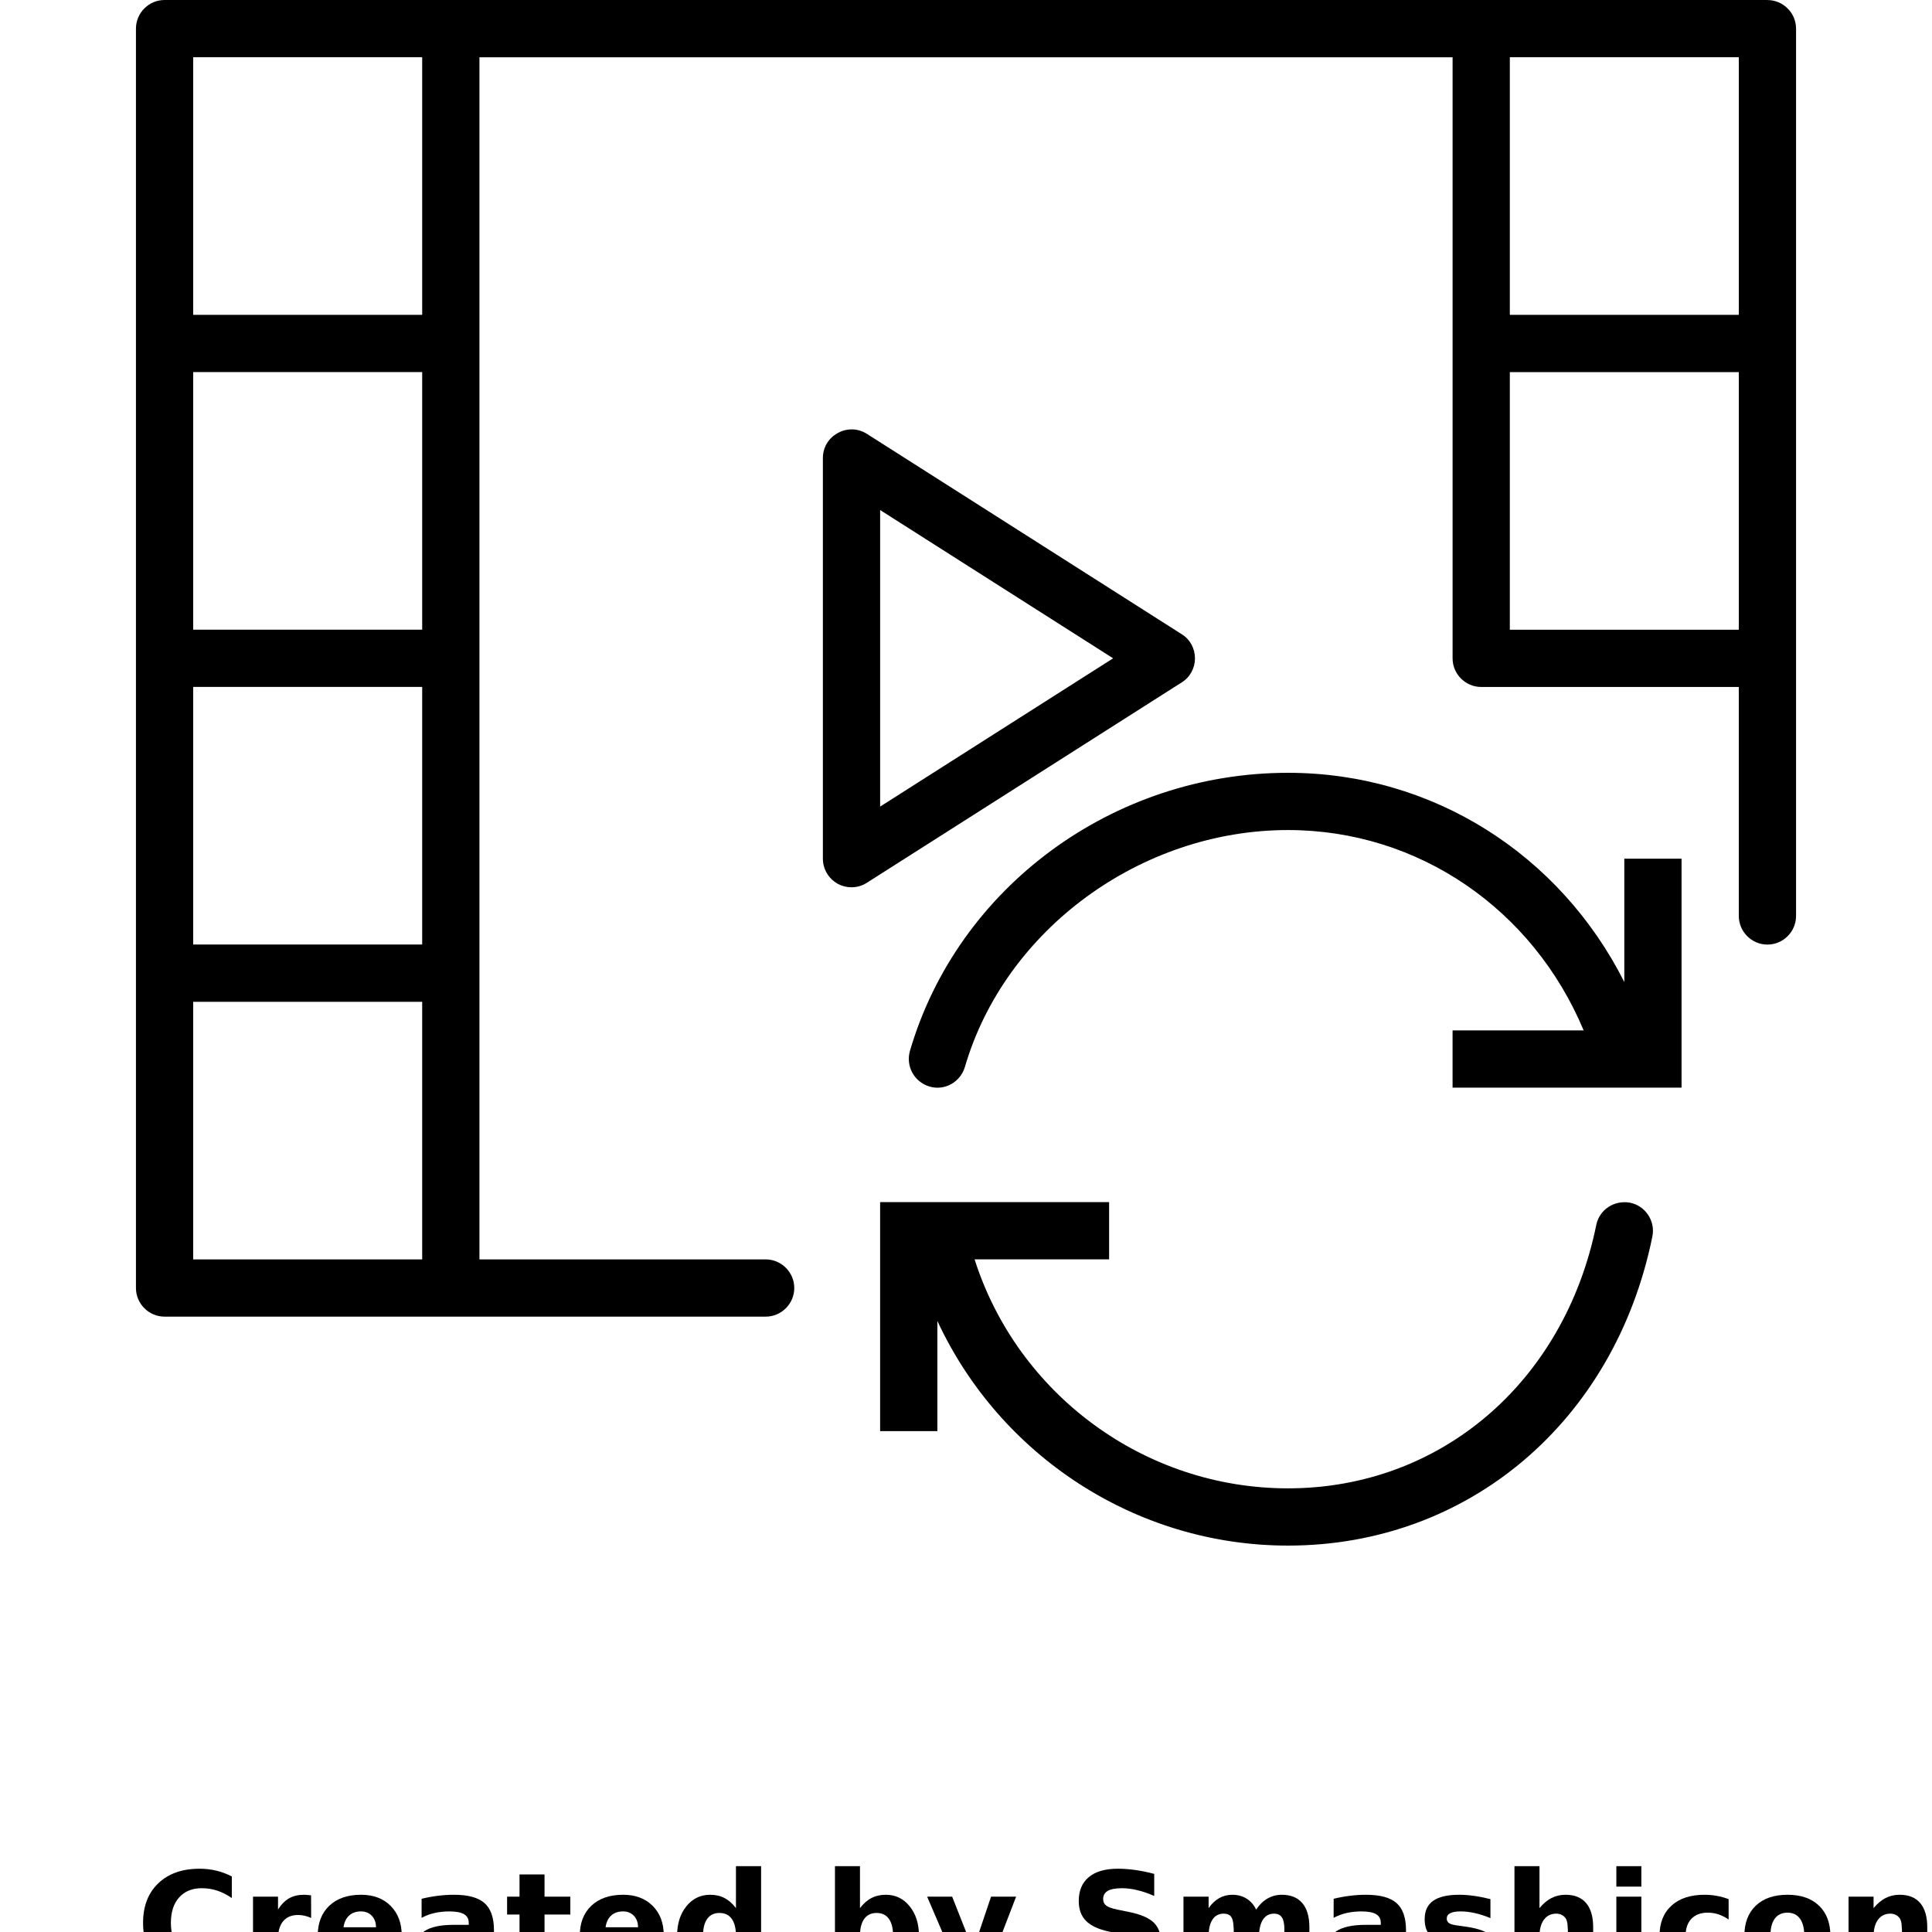 <?xml version="1.0" encoding="UTF-8"?>
<svg width="700pt" height="700pt" version="1.1" viewBox="0 0 700 700" xmlns="http://www.w3.org/2000/svg" xmlns:xlink="http://www.w3.org/1999/xlink">
 <defs>
  <symbol id="p" overflow="visible">
   <path d="m34.734-2.078c-1.781 0.93-3.648 1.625-5.594 2.094-1.938 0.477-3.965 0.719-6.078 0.719-6.293 0-11.281-1.758-14.969-5.281-3.68-3.519-5.516-8.289-5.516-14.312 0-6.051 1.836-10.832 5.516-14.344 3.688-3.519 8.676-5.281 14.969-5.281 2.113 0 4.141 0.234 6.078 0.703 1.945 0.469 3.812 1.172 5.594 2.109v7.812c-1.805-1.227-3.586-2.129-5.344-2.703-1.75-0.57-3.594-0.859-5.531-0.859-3.481 0-6.219 1.117-8.219 3.344-1.992 2.231-2.984 5.305-2.984 9.219 0 3.898 0.992 6.961 2.984 9.188 2 2.231 4.738 3.344 8.219 3.344 1.938 0 3.781-0.285 5.531-0.859 1.758-0.57 3.539-1.477 5.344-2.719z"/>
  </symbol>
  <symbol id="h" overflow="visible">
   <path d="m25.422-20.641c-0.793-0.363-1.586-0.633-2.375-0.812-0.781-0.176-1.57-0.266-2.359-0.266-2.336 0-4.133 0.746-5.391 2.234-1.25 1.492-1.875 3.633-1.875 6.422v13.062h-9.062v-28.359h9.062v4.656c1.164-1.852 2.504-3.207 4.016-4.062 1.508-0.852 3.316-1.281 5.422-1.281 0.312 0 0.645 0.016 1 0.047 0.352 0.023 0.863 0.074 1.531 0.156z"/>
  </symbol>
  <symbol id="b" overflow="visible">
   <path d="m32.672-14.25v2.578h-21.203c0.219 2.125 0.984 3.719 2.297 4.781 1.32 1.062 3.164 1.594 5.531 1.594 1.906 0 3.859-0.281 5.859-0.844s4.055-1.414 6.172-2.562v6.984c-2.148 0.812-4.293 1.422-6.438 1.828-2.148 0.414-4.293 0.625-6.438 0.625-5.125 0-9.109-1.301-11.953-3.906-2.844-2.613-4.266-6.273-4.266-10.984 0-4.625 1.395-8.258 4.188-10.906 2.789-2.656 6.633-3.984 11.531-3.984 4.457 0 8.023 1.344 10.703 4.031 2.676 2.688 4.016 6.277 4.016 10.766zm-9.328-3.016c0-1.727-0.508-3.117-1.516-4.172-1-1.051-2.309-1.578-3.922-1.578-1.762 0-3.188 0.496-4.281 1.484-1.094 0.98-1.777 2.402-2.047 4.266z"/>
  </symbol>
  <symbol id="a" overflow="visible">
   <path d="m17.062-12.766c-1.887 0-3.309 0.324-4.266 0.969-0.949 0.637-1.422 1.578-1.422 2.828 0 1.156 0.379 2.059 1.141 2.703 0.77 0.648 1.836 0.969 3.203 0.969 1.707 0 3.144-0.609 4.312-1.828 1.164-1.227 1.75-2.758 1.75-4.594v-1.047zm13.859-3.422v16.188h-9.141v-4.203c-1.219 1.719-2.59 2.977-4.109 3.766-1.523 0.781-3.371 1.172-5.547 1.172-2.938 0-5.324-0.852-7.156-2.562-1.824-1.719-2.734-3.945-2.734-6.688 0-3.32 1.141-5.758 3.422-7.312 2.289-1.551 5.883-2.328 10.781-2.328h5.344v-0.703c0-1.438-0.57-2.488-1.703-3.156-1.125-0.664-2.891-1-5.297-1-1.938 0-3.746 0.195-5.422 0.578-1.668 0.387-3.219 0.969-4.656 1.75v-6.906c1.945-0.477 3.898-0.836 5.859-1.078 1.957-0.25 3.914-0.375 5.875-0.375 5.113 0 8.805 1.012 11.078 3.031 2.269 2.012 3.406 5.289 3.406 9.828z"/>
  </symbol>
  <symbol id="g" overflow="visible">
   <path d="m14.25-36.406v8.047h9.344v6.484h-9.344v12.031c0 1.312 0.258 2.203 0.781 2.672 0.531 0.461 1.57 0.688 3.125 0.688h4.656v6.484h-7.766c-3.586 0-6.125-0.742-7.625-2.234-1.492-1.5-2.234-4.035-2.234-7.609v-12.031h-4.5v-6.484h4.5v-8.047z"/>
  </symbol>
  <symbol id="f" overflow="visible">
   <path d="m23.656-24.203v-15.203h9.109v39.406h-9.109v-4.109c-1.25 1.68-2.633 2.906-4.141 3.688-1.5 0.77-3.234 1.156-5.203 1.156-3.5 0-6.375-1.383-8.625-4.156-2.242-2.781-3.359-6.359-3.359-10.734s1.117-7.945 3.359-10.719c2.25-2.781 5.125-4.172 8.625-4.172 1.957 0 3.691 0.398 5.203 1.188 1.508 0.781 2.891 2 4.141 3.656zm-5.984 18.359c1.945 0 3.43-0.707 4.453-2.125 1.02-1.426 1.531-3.488 1.531-6.188 0-2.695-0.512-4.754-1.531-6.172-1.023-1.414-2.508-2.125-4.453-2.125-1.93 0-3.402 0.711-4.422 2.125-1.023 1.418-1.531 3.477-1.531 6.172 0 2.699 0.508 4.762 1.531 6.188 1.02 1.418 2.492 2.125 4.422 2.125z"/>
  </symbol>
  <symbol id="e" overflow="visible">
   <path d="m19.453-5.844c1.938 0 3.414-0.707 4.438-2.125 1.02-1.426 1.531-3.488 1.531-6.188 0-2.695-0.512-4.754-1.531-6.172-1.023-1.414-2.5-2.125-4.438-2.125-1.949 0-3.445 0.715-4.484 2.141-1.031 1.418-1.547 3.469-1.547 6.156s0.516 4.746 1.547 6.172c1.039 1.43 2.535 2.141 4.484 2.141zm-6.031-18.359c1.25-1.656 2.633-2.875 4.156-3.656 1.52-0.789 3.266-1.188 5.234-1.188 3.5 0 6.367 1.391 8.609 4.172 2.25 2.773 3.375 6.344 3.375 10.719s-1.125 7.953-3.375 10.734c-2.242 2.773-5.109 4.156-8.609 4.156-1.969 0-3.715-0.391-5.234-1.172-1.523-0.789-2.906-2.016-4.156-3.672v4.109h-9.062v-39.406h9.062z"/>
  </symbol>
  <symbol id="d" overflow="visible">
   <path d="m0.641-28.359h9.062l7.609 19.25 6.484-19.25h9.078l-11.938 31.047c-1.199 3.156-2.594 5.359-4.188 6.609-1.594 1.258-3.699 1.891-6.312 1.891h-5.25v-5.953h2.844c1.531 0 2.644-0.246 3.344-0.734 0.707-0.492 1.254-1.367 1.641-2.625l0.25-0.781z"/>
  </symbol>
  <symbol id="c" overflow="visible">
   <path d="m31.062-36.609v8c-2.074-0.926-4.102-1.625-6.078-2.094-1.969-0.477-3.836-0.719-5.594-0.719-2.324 0-4.043 0.324-5.156 0.969-1.117 0.637-1.672 1.633-1.672 2.984 0 1.012 0.375 1.797 1.125 2.359s2.113 1.047 4.094 1.453l4.141 0.844c4.207 0.844 7.195 2.125 8.969 3.844 1.77 1.719 2.656 4.168 2.656 7.344 0 4.168-1.242 7.273-3.719 9.312-2.469 2.031-6.242 3.047-11.312 3.047-2.398 0-4.805-0.23-7.219-0.688-2.418-0.457-4.836-1.129-7.25-2.016v-8.234c2.414 1.281 4.75 2.25 7 2.906 2.258 0.648 4.438 0.969 6.531 0.969 2.125 0 3.75-0.352 4.875-1.062 1.133-0.707 1.703-1.723 1.703-3.047 0-1.176-0.387-2.082-1.156-2.719-0.762-0.645-2.293-1.223-4.594-1.734l-3.766-0.828c-3.781-0.812-6.547-2.102-8.297-3.875-1.75-1.781-2.625-4.172-2.625-7.172 0-3.758 1.211-6.648 3.641-8.672 2.438-2.031 5.938-3.047 10.5-3.047 2.07 0 4.203 0.156 6.391 0.469 2.195 0.312 4.469 0.781 6.812 1.406z"/>
  </symbol>
  <symbol id="o" overflow="visible">
   <path d="m30.641-23.656c1.145-1.75 2.504-3.082 4.078-4 1.582-0.926 3.32-1.391 5.219-1.391 3.25 0 5.727 1.008 7.438 3.016 1.707 2.012 2.562 4.934 2.562 8.766v17.266h-9.125v-14.781c0.02-0.227 0.035-0.457 0.047-0.688 0.008-0.238 0.016-0.578 0.016-1.016 0-2.008-0.297-3.461-0.891-4.359-0.594-0.906-1.547-1.359-2.859-1.359-1.719 0-3.047 0.711-3.984 2.125-0.938 1.418-1.43 3.469-1.469 6.156v13.922h-9.109v-14.781c0-3.144-0.273-5.164-0.812-6.062-0.543-0.906-1.508-1.359-2.891-1.359-1.742 0-3.086 0.715-4.031 2.141-0.938 1.43-1.406 3.465-1.406 6.109v13.953h-9.109v-28.359h9.109v4.156c1.113-1.602 2.391-2.812 3.828-3.625 1.445-0.812 3.039-1.219 4.781-1.219 1.957 0 3.688 0.477 5.188 1.422 1.5 0.949 2.641 2.273 3.422 3.969z"/>
  </symbol>
  <symbol id="n" overflow="visible">
   <path d="m26.516-27.469v6.875c-1.949-0.801-3.824-1.406-5.625-1.812-1.805-0.406-3.508-0.609-5.109-0.609-1.73 0-3.012 0.219-3.844 0.656-0.836 0.43-1.25 1.086-1.25 1.969 0 0.73 0.312 1.293 0.938 1.688 0.633 0.387 1.773 0.668 3.422 0.844l1.594 0.234c4.633 0.594 7.754 1.57 9.359 2.922 1.602 1.344 2.406 3.461 2.406 6.344 0 3.023-1.117 5.293-3.344 6.812-2.231 1.523-5.555 2.281-9.969 2.281-1.875 0-3.812-0.152-5.812-0.453-2-0.289-4.059-0.727-6.172-1.312v-6.891c1.812 0.875 3.664 1.531 5.562 1.969 1.895 0.438 3.82 0.656 5.781 0.656 1.781 0 3.113-0.242 4-0.734 0.895-0.488 1.344-1.211 1.344-2.172 0-0.812-0.309-1.414-0.922-1.812-0.617-0.395-1.844-0.703-3.688-0.922l-1.594-0.203c-4.031-0.508-6.859-1.445-8.484-2.812-1.617-1.363-2.422-3.441-2.422-6.234 0-3 1.023-5.223 3.078-6.672 2.062-1.457 5.223-2.188 9.484-2.188 1.664 0 3.414 0.133 5.25 0.391 1.844 0.25 3.848 0.648 6.016 1.188z"/>
  </symbol>
  <symbol id="m" overflow="visible">
   <path d="m32.875-17.266v17.266h-9.125v-13.172c0-2.477-0.059-4.18-0.172-5.109-0.105-0.926-0.293-1.609-0.562-2.047-0.355-0.594-0.84-1.051-1.453-1.375-0.605-0.332-1.293-0.5-2.062-0.5-1.898 0-3.387 0.73-4.469 2.188-1.074 1.461-1.609 3.481-1.609 6.062v13.953h-9.062v-39.406h9.062v15.203c1.363-1.656 2.812-2.875 4.344-3.656 1.539-0.789 3.238-1.188 5.094-1.188 3.281 0 5.769 1.008 7.469 3.016 1.695 2.012 2.547 4.934 2.547 8.766z"/>
  </symbol>
  <symbol id="l" overflow="visible">
   <path d="m4.359-28.359h9.062v28.359h-9.062zm0-11.047h9.062v7.406h-9.062z"/>
  </symbol>
  <symbol id="k" overflow="visible">
   <path d="m27.266-27.469v7.391c-1.23-0.844-2.465-1.469-3.703-1.875-1.242-0.406-2.527-0.609-3.859-0.609-2.531 0-4.508 0.742-5.922 2.219-1.406 1.48-2.109 3.543-2.109 6.188 0 2.656 0.703 4.727 2.109 6.203 1.414 1.469 3.391 2.203 5.922 2.203 1.414 0 2.758-0.207 4.031-0.625 1.281-0.426 2.457-1.051 3.531-1.875v7.422c-1.418 0.523-2.856 0.91-4.312 1.172-1.461 0.258-2.922 0.391-4.391 0.391-5.117 0-9.117-1.312-12-3.938-2.887-2.625-4.328-6.273-4.328-10.953 0-4.676 1.441-8.328 4.328-10.953 2.883-2.625 6.883-3.938 12-3.938 1.488 0 2.953 0.133 4.391 0.391 1.445 0.262 2.883 0.656 4.312 1.188z"/>
  </symbol>
  <symbol id="j" overflow="visible">
   <path d="m17.859-22.562c-2.012 0-3.547 0.727-4.609 2.172-1.055 1.438-1.578 3.516-1.578 6.234s0.523 4.805 1.578 6.25c1.062 1.438 2.598 2.156 4.609 2.156 1.969 0 3.473-0.719 4.516-2.156 1.051-1.445 1.578-3.531 1.578-6.25s-0.527-4.797-1.578-6.234c-1.043-1.445-2.547-2.172-4.516-2.172zm0-6.484c4.875 0 8.68 1.32 11.422 3.953 2.75 2.637 4.125 6.281 4.125 10.938s-1.375 8.305-4.125 10.938c-2.742 2.637-6.547 3.953-11.422 3.953-4.898 0-8.727-1.316-11.484-3.953-2.762-2.633-4.141-6.281-4.141-10.938s1.379-8.301 4.141-10.938c2.758-2.633 6.586-3.953 11.484-3.953z"/>
  </symbol>
  <symbol id="i" overflow="visible">
   <path d="m32.875-17.266v17.266h-9.125v-13.219c0-2.445-0.059-4.133-0.172-5.062-0.105-0.926-0.293-1.609-0.562-2.047-0.355-0.594-0.84-1.051-1.453-1.375-0.605-0.332-1.293-0.5-2.062-0.5-1.898 0-3.387 0.73-4.469 2.188-1.074 1.461-1.609 3.481-1.609 6.062v13.953h-9.062v-28.359h9.062v4.156c1.363-1.656 2.812-2.875 4.344-3.656 1.539-0.789 3.238-1.188 5.094-1.188 3.281 0 5.769 1.008 7.469 3.016 1.695 2.012 2.547 4.934 2.547 8.766z"/>
  </symbol>
 </defs>
 <g>
  <path d="m590.59 435.76c-5.703-1.035-11.098 2.488-12.238 8.09-11.613 57.039-56.52 95.406-111.69 95.406-52.164 0-98-34.223-113.55-82.965l48.738 0.004v-20.742h-82.965v82.965h20.742v-39.926c22.504 48.531 71.66 81.406 127.04 81.406 65.332 0 118.43-45.008 132.02-112 1.137-5.602-2.492-11.098-8.09-12.238z"/>
  <path d="m588.52 355.81c-23.336-46.254-69.484-75.809-121.85-75.809-63.363 0-119.68 41.48-136.99 100.8-1.555 5.496 1.555 11.199 7.051 12.859 5.496 1.66 11.199-1.555 12.859-7.051 14.52-49.777 63.777-85.867 117.08-85.867 47.289 0 88.77 28.727 107.12 72.594l-47.496-0.004v20.742h82.965v-82.965h-20.742z"/>
  <path d="m432.96 238.52c0-3.527-1.762-6.844-4.769-8.711l-114.07-72.594c-3.215-2.074-7.258-2.18-10.578-0.312-3.32 1.766-5.394 5.188-5.394 9.023v145.18c0 3.836 2.074 7.258 5.394 9.125 1.555 0.832 3.211 1.246 4.977 1.246 1.969 0 3.836-0.52 5.602-1.66l114.07-72.594c3.004-1.863 4.769-5.184 4.769-8.707zm-114.07 53.719v-107.44l84.414 53.719z"/>
  <path d="m640.37 0h-580.74c-5.703 0-10.371 4.668-10.371 10.371v456.3c0 5.703 4.668 10.371 10.371 10.371h217.78c5.703 0 10.371-4.668 10.371-10.371s-4.668-10.371-10.371-10.371h-103.7v-435.55h352.59v217.78c0 5.703 4.668 10.371 10.371 10.371h93.332v82.965c0 5.703 4.668 10.371 10.371 10.371s10.371-4.668 10.371-10.371v-321.48c0-5.703-4.668-10.371-10.371-10.371zm-570.37 248.89h82.965v93.332h-82.965zm82.965-20.742h-82.965v-93.332h82.965zm-82.965 228.15v-93.332h82.965v93.332zm82.965-342.22h-82.965v-93.332h82.965zm477.04-93.332v93.332h-82.965v-93.332zm-82.965 207.41v-93.332h82.965v93.332z"/>
  <use x="49.258" y="715.555" xlink:href="#p"/>
  <use x="87.312" y="715.555" xlink:href="#h"/>
  <use x="112.883" y="715.555" xlink:href="#b"/>
  <use x="148.051" y="715.555" xlink:href="#a"/>
  <use x="183.043" y="715.555" xlink:href="#g"/>
  <use x="207.828" y="715.555" xlink:href="#b"/>
  <use x="242.996" y="715.555" xlink:href="#f"/>
  <use x="298.164" y="715.555" xlink:href="#e"/>
  <use x="335.281" y="715.555" xlink:href="#d"/>
  <use x="387.133" y="715.555" xlink:href="#c"/>
  <use x="424.477" y="715.555" xlink:href="#o"/>
  <use x="478.504" y="715.555" xlink:href="#a"/>
  <use x="513.496" y="715.555" xlink:href="#n"/>
  <use x="544.359" y="715.555" xlink:href="#m"/>
  <use x="581.273" y="715.555" xlink:href="#l"/>
  <use x="599.047" y="715.555" xlink:href="#k"/>
  <use x="629.781" y="715.555" xlink:href="#j"/>
  <use x="665.406" y="715.555" xlink:href="#i"/>
 </g>
</svg>

